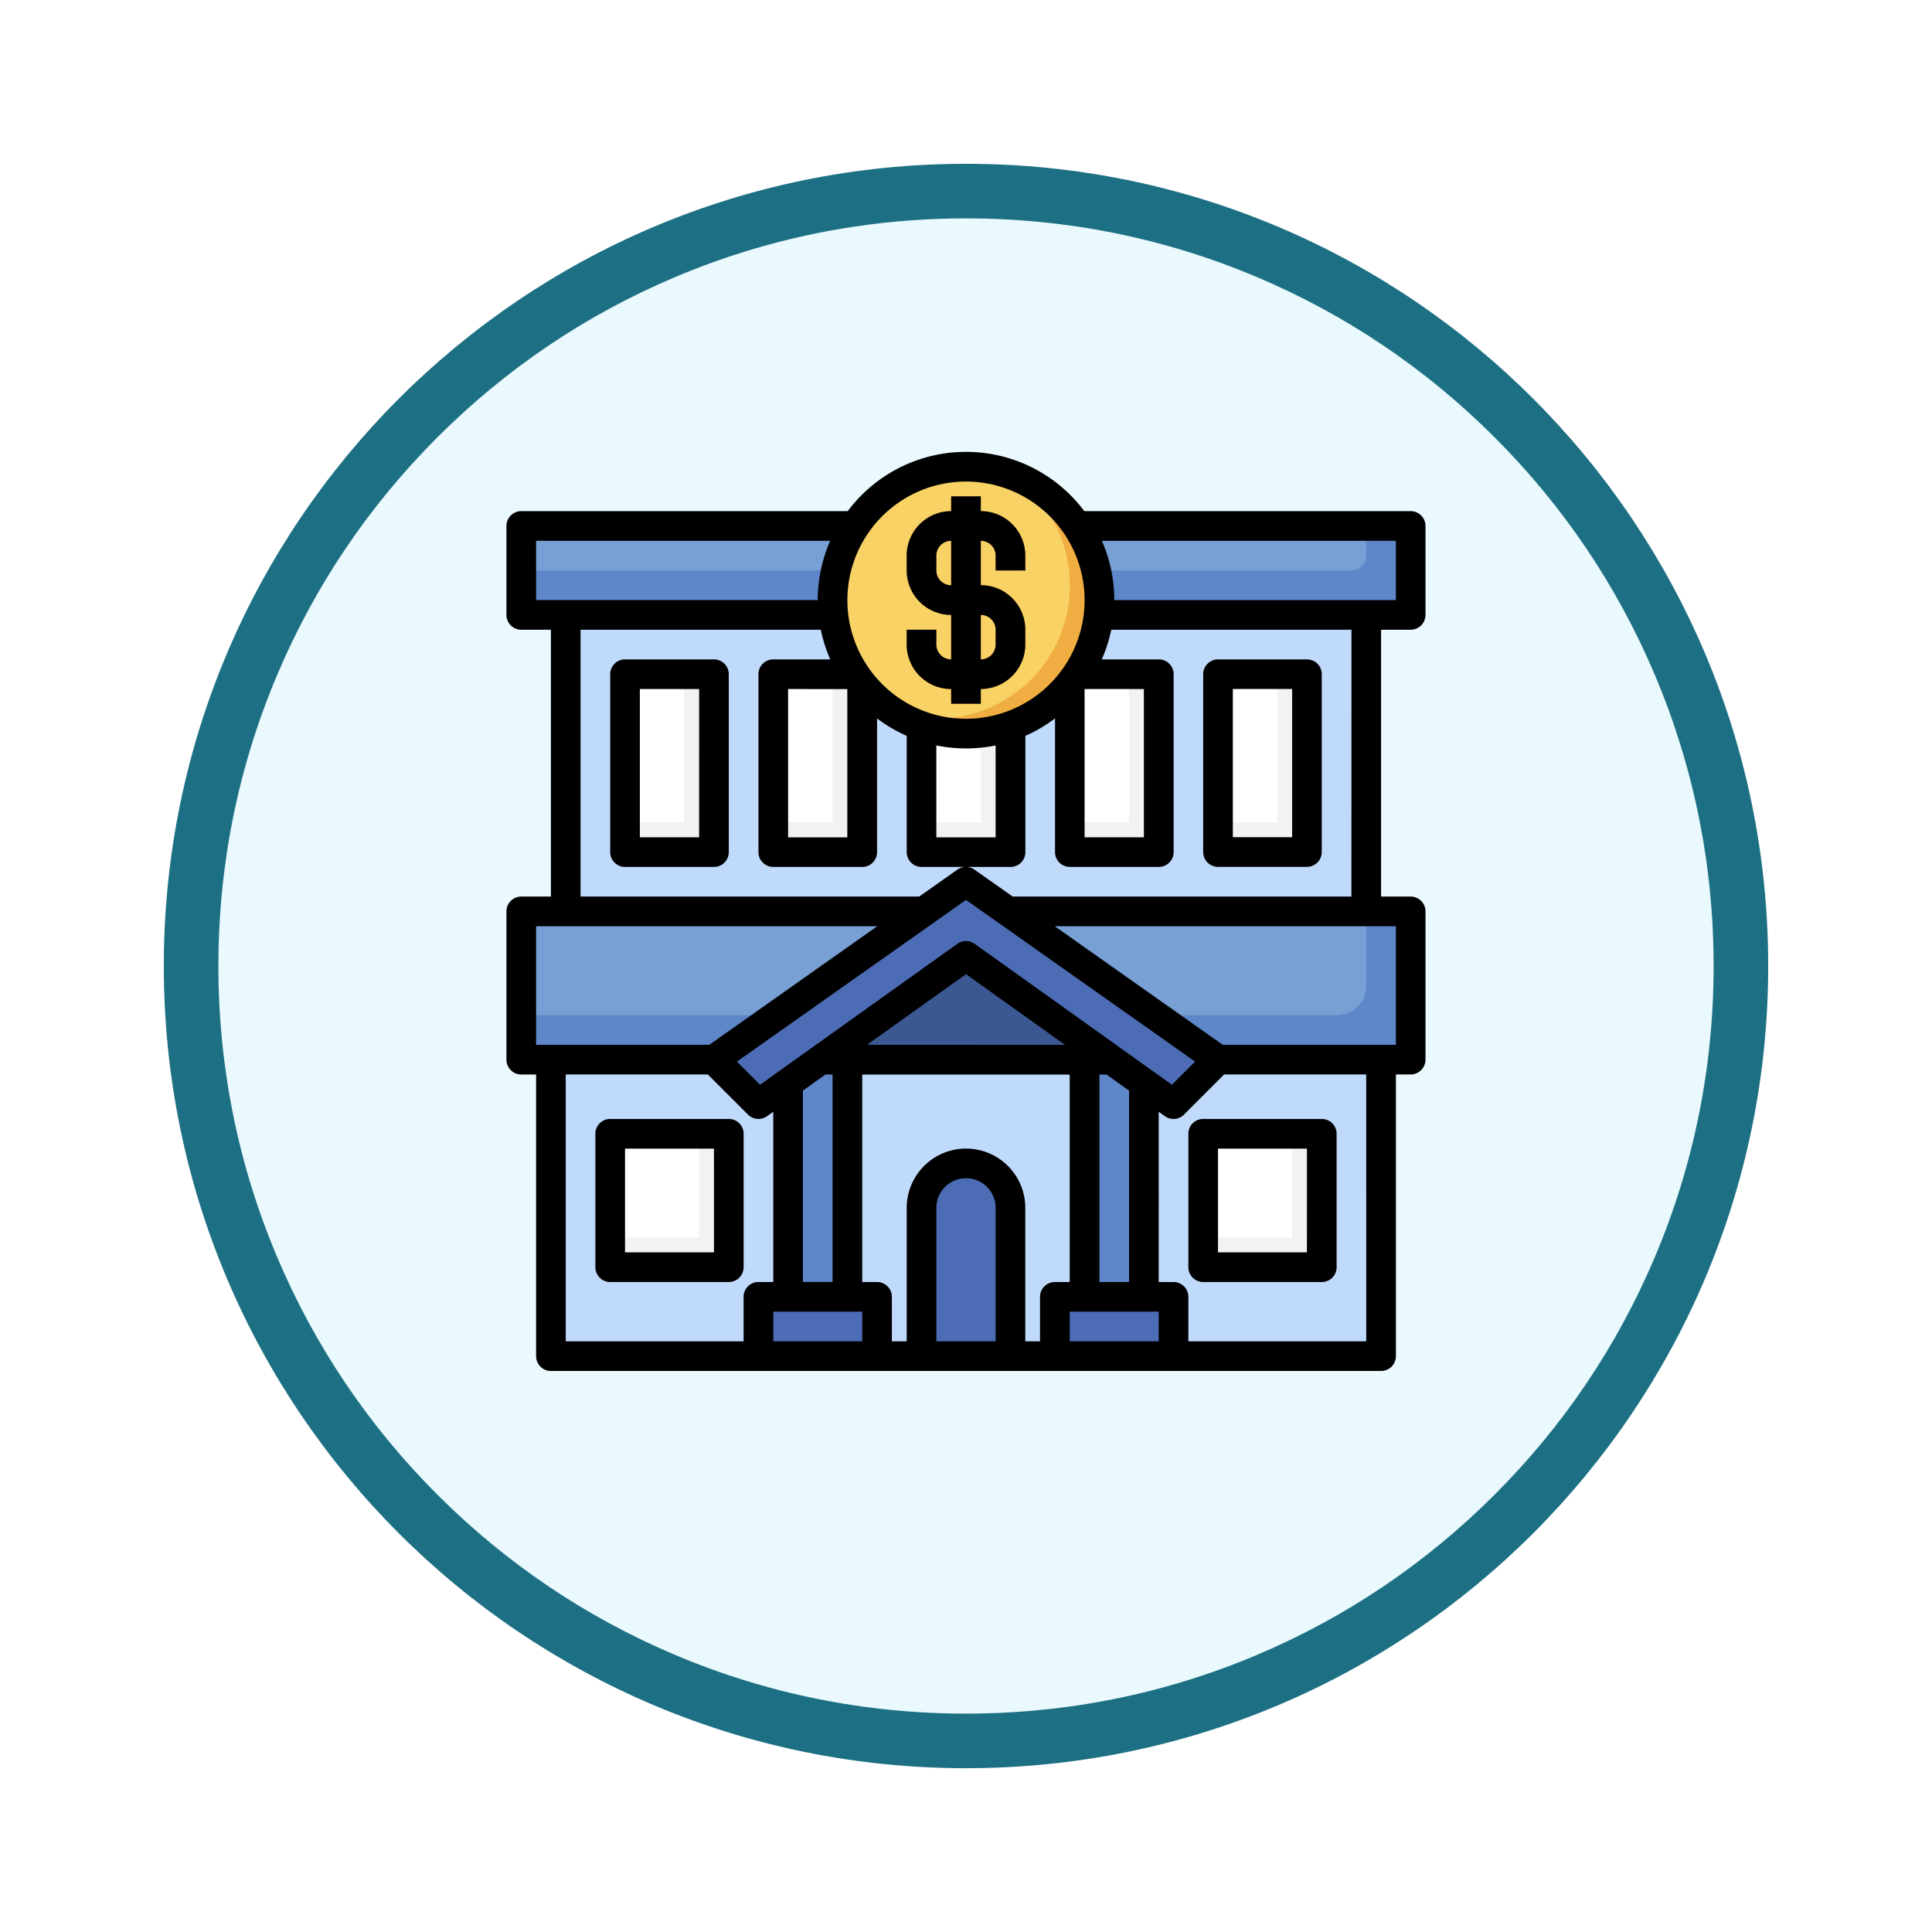 <svg xmlns="http://www.w3.org/2000/svg" xmlns:xlink="http://www.w3.org/1999/xlink" width="106.16" height="106.16" viewBox="0 0 106.16 106.16">
  <defs>
    <filter id="Trazado_982547" x="0" y="0" width="106.16" height="106.16" filterUnits="userSpaceOnUse">
      <feOffset dy="3" input="SourceAlpha"/>
      <feGaussianBlur stdDeviation="3" result="blur"/>
      <feFlood flood-opacity="0.161"/>
      <feComposite operator="in" in2="blur"/>
      <feComposite in="SourceGraphic"/>
    </filter>
  </defs>
  <g id="Grupo_1225224" data-name="Grupo 1225224" transform="translate(-189.92 -1082.069)">
    <g id="Grupo_1224992" data-name="Grupo 1224992" transform="translate(-1 -799)">
      <g id="Grupo_1206129" data-name="Grupo 1206129" transform="translate(0 -58.931)">
        <g id="Grupo_1203795" data-name="Grupo 1203795" transform="translate(0 -4639.878)">
          <g id="Grupo_1203344" data-name="Grupo 1203344" transform="translate(-81.08 5174.875)">
            <g id="Grupo_1177900" data-name="Grupo 1177900" transform="translate(281 1411.003)">
              <g id="Grupo_1172010" data-name="Grupo 1172010" transform="translate(0)">
                <g id="Grupo_1171046" data-name="Grupo 1171046">
                  <g id="Grupo_1148525" data-name="Grupo 1148525">
                    <g transform="matrix(1, 0, 0, 1, -9, -6)" filter="url(#Trazado_982547)">
                      <g id="Trazado_982547-2" data-name="Trazado 982547" transform="translate(9 6)" fill="#e9f9fd">
                        <path d="M 44.08 86.66 C 38.331 86.66 32.755 85.535 27.507 83.315 C 22.436 81.17 17.882 78.1 13.971 74.189 C 10.06 70.278 6.99 65.724 4.846 60.654 C 2.626 55.405 1.5 49.829 1.5 44.08 C 1.5 38.331 2.626 32.755 4.846 27.507 C 6.99 22.436 10.06 17.882 13.971 13.971 C 17.882 10.06 22.436 6.99 27.507 4.846 C 32.755 2.626 38.331 1.5 44.08 1.5 C 49.829 1.5 55.405 2.626 60.654 4.846 C 65.724 6.99 70.278 10.06 74.189 13.971 C 78.1 17.882 81.17 22.436 83.315 27.507 C 85.535 32.755 86.66 38.331 86.66 44.08 C 86.66 49.829 85.535 55.405 83.315 60.654 C 81.17 65.724 78.1 70.278 74.189 74.189 C 70.278 78.1 65.724 81.17 60.654 83.315 C 55.405 85.535 49.829 86.66 44.08 86.66 Z" stroke="none"/>
                        <path d="M 44.08 3 C 38.533 3 33.153 4.086 28.091 6.227 C 23.199 8.296 18.806 11.258 15.032 15.032 C 11.258 18.806 8.296 23.199 6.227 28.091 C 4.086 33.153 3 38.533 3 44.08 C 3 49.627 4.086 55.007 6.227 60.07 C 8.296 64.961 11.258 69.355 15.032 73.128 C 18.806 76.902 23.199 79.864 28.091 81.933 C 33.153 84.075 38.533 85.16 44.08 85.16 C 49.627 85.16 55.007 84.075 60.07 81.933 C 64.961 79.864 69.355 76.902 73.128 73.128 C 76.902 69.355 79.864 64.961 81.933 60.07 C 84.075 55.007 85.16 49.627 85.16 44.08 C 85.16 38.533 84.075 33.153 81.933 28.091 C 79.864 23.199 76.902 18.806 73.128 15.032 C 69.355 11.258 64.961 8.296 60.07 6.227 C 55.007 4.086 49.627 3 44.08 3 M 44.08 0 C 68.425 0 88.16 19.735 88.16 44.08 C 88.16 68.425 68.425 88.16 44.08 88.16 C 19.735 88.16 0 68.425 0 44.08 C 0 19.735 19.735 0 44.08 0 Z" stroke="none" fill="#1d7083"/>
                      </g>
                    </g>
                  </g>
                </g>
              </g>
            </g>
          </g>
        </g>
      </g>
    </g>
    <g id="banco" transform="translate(216.748 1105.897)">
      <path id="Trazado_1175091" data-name="Trazado 1175091" d="M5,12H48.987V28.291H5Z" transform="translate(-0.742 -2.04)" fill="#c0dafc"/>
      <path id="Trazado_1175092" data-name="Trazado 1175092" d="M19,16h4.887v9.775H19Z" transform="translate(-3.338 -2.781)" fill="#f2f2f2"/>
      <path id="Trazado_1175093" data-name="Trazado 1175093" d="M2,32H50.874v8.146H2Z" transform="translate(-0.185 -5.748)" fill="#5e87ca"/>
      <path id="Trazado_1175094" data-name="Trazado 1175094" d="M48.431,36.073V32H2v5.7H46.8A1.629,1.629,0,0,0,48.431,36.073Z" transform="translate(-0.185 -5.748)" fill="#78a0d4"/>
      <path id="Trazado_1175095" data-name="Trazado 1175095" d="M2,6H50.874v4.887H2Z" transform="translate(-0.185 -0.927)" fill="#5e87ca"/>
      <path id="Trazado_1175096" data-name="Trazado 1175096" d="M48.431,7.629V6H2V8.444H47.616A.815.815,0,0,0,48.431,7.629Z" transform="translate(-0.185 -0.927)" fill="#78a0d4"/>
      <path id="Trazado_1175097" data-name="Trazado 1175097" d="M29,16h4.887v9.775H29Z" transform="translate(-5.192 -2.781)" fill="#f2f2f2"/>
      <path id="Trazado_1175098" data-name="Trazado 1175098" d="M39,16h4.887v9.775H39Z" transform="translate(-7.046 -2.781)" fill="#f2f2f2"/>
      <path id="Trazado_1175099" data-name="Trazado 1175099" d="M49,16h4.887v9.775H49Z" transform="translate(-8.901 -2.781)" fill="#f2f2f2"/>
      <g id="Grupo_1225223" data-name="Grupo 1225223" transform="translate(15.662 13.219)">
        <path id="Trazado_1175100" data-name="Trazado 1175100" d="M49,16h3.258v8.146H49Z" transform="translate(-24.563 -16)" fill="#fff"/>
        <path id="Trazado_1175101" data-name="Trazado 1175101" d="M39,16h3.258v8.146H39Z" transform="translate(-22.709 -16)" fill="#fff"/>
        <path id="Trazado_1175102" data-name="Trazado 1175102" d="M29,16h3.258v8.146H29Z" transform="translate(-20.854 -16)" fill="#fff"/>
        <path id="Trazado_1175103" data-name="Trazado 1175103" d="M19,16h3.258v8.146H19Z" transform="translate(-19 -16)" fill="#fff"/>
      </g>
      <path id="Trazado_1175104" data-name="Trazado 1175104" d="M4,42V58.291H49.616V42" transform="translate(-0.556 -7.603)" fill="#c0dafc"/>
      <path id="Trazado_1175105" data-name="Trazado 1175105" d="M20,55.033V43.28L21.792,42h1.466V55.033Z" transform="translate(-3.523 -7.603)" fill="#5e87ca"/>
      <path id="Trazado_1175106" data-name="Trazado 1175106" d="M43.258,55.033V43.28L41.466,42H40V55.033Z" transform="translate(-7.232 -7.603)" fill="#5e87ca"/>
      <path id="Trazado_1175107" data-name="Trazado 1175107" d="M38.166,40.7H22.2L30.183,35Z" transform="translate(-3.931 -6.305)" fill="#3b5892"/>
      <path id="Trazado_1175108" data-name="Trazado 1175108" d="M28.848,34.073l11.4,8.146L42.7,39.775,28.848,30,15,39.775l2.444,2.444Z" transform="translate(-2.596 -5.377)" fill="#4c6cb5"/>
      <circle id="Elipse_12641" data-name="Elipse 12641" cx="7.5" cy="7.5" r="7.5" transform="translate(18.504 1.504)" fill="#f0ae42"/>
      <path id="Trazado_1175109" data-name="Trazado 1175109" d="M36.037,8.519A7.324,7.324,0,0,0,32.8,2.435a7.331,7.331,0,0,0-6.554,12.983,7.316,7.316,0,0,0,9.794-6.9Z" transform="translate(-4.083 -0.188)" fill="#f9d266"/>
      <path id="Trazado_1175110" data-name="Trazado 1175110" d="M34.517,8.073V7.258a2.444,2.444,0,0,0-2.444-2.444V4H30.444v.815A2.444,2.444,0,0,0,28,7.258v.815a2.444,2.444,0,0,0,2.444,2.444V12.96a.815.815,0,0,1-.815-.815v-.815H28v.815a2.444,2.444,0,0,0,2.444,2.444V15.4h1.629v-.815a2.444,2.444,0,0,0,2.444-2.444v-.815a2.444,2.444,0,0,0-2.444-2.444V6.444a.815.815,0,0,1,.815.815v.815Zm-1.629,3.258v.815a.815.815,0,0,1-.815.815V10.517A.815.815,0,0,1,32.887,11.331ZM30.444,8.887a.815.815,0,0,1-.815-.815V7.258a.815.815,0,0,1,.815-.815Z" transform="translate(-5.007 -0.556)" fill="#d5883e"/>
      <path id="Trazado_1175111" data-name="Trazado 1175111" d="M9,16h4.887v9.775H9Z" transform="translate(-1.483 -2.781)" fill="#f2f2f2"/>
      <path id="Trazado_1175112" data-name="Trazado 1175112" d="M18,61.258V58h6.517v3.258" transform="translate(-3.152 -10.569)" fill="#4c6cb5"/>
      <path id="Trazado_1175113" data-name="Trazado 1175113" d="M38,61.258V58h6.517v3.258" transform="translate(-6.861 -10.569)" fill="#4c6cb5"/>
      <path id="Trazado_1175114" data-name="Trazado 1175114" d="M29,59.589V51.444a2.444,2.444,0,0,1,4.887,0v8.146" transform="translate(-5.192 -8.901)" fill="#4c6cb5"/>
      <path id="Trazado_1175115" data-name="Trazado 1175115" d="M48,47h6.517v7.331H48Z" transform="translate(-8.715 -8.53)" fill="#f2f2f2"/>
      <path id="Trazado_1175116" data-name="Trazado 1175116" d="M48,47h4.887v5.7H48Z" transform="translate(-8.715 -8.53)" fill="#fff"/>
      <path id="Trazado_1175117" data-name="Trazado 1175117" d="M8,47h6.517v7.331H8Z" transform="translate(-1.298 -8.53)" fill="#f2f2f2"/>
      <path id="Trazado_1175118" data-name="Trazado 1175118" d="M8,47h4.887v5.7H8Z" transform="translate(-1.298 -8.53)" fill="#fff"/>
      <path id="Trazado_1175119" data-name="Trazado 1175119" d="M9,16h3.258v8.146H9Z" transform="translate(-1.483 -2.781)" fill="#fff"/>
      <path id="Trazado_1175120" data-name="Trazado 1175120" d="M30.444,14.589V15.4h1.629v-.815a2.444,2.444,0,0,0,2.444-2.444v-.815a2.444,2.444,0,0,0-2.444-2.444V6.444a.815.815,0,0,1,.815.815v.815h1.629V7.258a2.444,2.444,0,0,0-2.444-2.444V4H30.444v.815A2.444,2.444,0,0,0,28,7.258v.815a2.444,2.444,0,0,0,2.444,2.444V12.96a.815.815,0,0,1-.815-.815v-.815H28v.815a2.444,2.444,0,0,0,2.444,2.444Zm-.815-6.517V7.258a.815.815,0,0,1,.815-.815V8.887A.815.815,0,0,1,29.629,8.073Zm2.444,2.444a.815.815,0,0,1,.815.815v.815a.815.815,0,0,1-.815.815Z" transform="translate(-5.007 -0.556)"/>
      <path id="Trazado_1175121" data-name="Trazado 1175121" d="M50.689,10.775A.815.815,0,0,0,51.5,9.96V5.073a.815.815,0,0,0-.815-.815H32.753a8.115,8.115,0,0,0-13,0H1.815A.815.815,0,0,0,1,5.073V9.96a.815.815,0,0,0,.815.815H3.444V25.437H1.815A.815.815,0,0,0,1,26.252V34.4a.815.815,0,0,0,.815.815h.815V50.689a.815.815,0,0,0,.815.815H49.06a.815.815,0,0,0,.815-.815V35.212h.815A.815.815,0,0,0,51.5,34.4V26.252a.815.815,0,0,0-.815-.815H49.06V10.775Zm-.815-4.887V9.146H34.4a8.089,8.089,0,0,0-.685-3.259ZM32.768,14.033h3.258v8.146H32.768Zm-6.517-11.4a6.517,6.517,0,1,1-6.517,6.517,6.517,6.517,0,0,1,6.517-6.517Zm-1.629,14.5a8.146,8.146,0,0,0,3.258,0v5.05H24.623ZM2.629,5.887H18.791a8.088,8.088,0,0,0-.685,3.258H2.629Zm0,21.179H21.377l-9.232,6.517H2.629ZM27.881,49.874H24.623V42.543a1.629,1.629,0,1,1,3.258,0ZM26.252,39.285a3.258,3.258,0,0,0-3.258,3.258v7.331h-.815V47.431a.815.815,0,0,0-.815-.815H20.55v-11.4h11.4v11.4h-.815a.815.815,0,0,0-.815.815v2.444H29.51V42.543A3.258,3.258,0,0,0,26.252,39.285ZM18.53,35.212h.39v11.4H17.291V36.1ZM20.55,48.245v1.629H15.662V48.245Zm.261-14.662L26.252,29.7l5.441,3.886ZM31.954,48.245h4.887v1.629H31.954Zm1.629-1.629v-11.4h.39l1.239.885V46.616ZM26.725,28.032a.815.815,0,0,0-.947,0L14.936,35.777l-1.272-1.272L26.252,25.62l12.588,8.885-1.272,1.272ZM4.258,35.212h7.808l2.205,2.205a.815.815,0,0,0,1.049.087l.341-.244v9.356h-.815a.815.815,0,0,0-.815.815v2.444H4.258ZM48.245,49.874H38.47V47.431a.815.815,0,0,0-.815-.815h-.815V37.261l.341.244a.815.815,0,0,0,1.049-.087l2.205-2.206h7.808Zm1.629-16.291H40.359l-9.232-6.517H49.874Zm-2.444-8.146H28.818l-2.1-1.48a.815.815,0,0,0-.94,0l-2.1,1.48H5.073V10.775h13.2a8.064,8.064,0,0,0,.521,1.629H15.662a.815.815,0,0,0-.815.815v9.775a.815.815,0,0,0,.815.815H20.55a.815.815,0,0,0,.815-.815V15.647a8.139,8.139,0,0,0,1.629.96v6.387a.815.815,0,0,0,.815.815H28.7a.815.815,0,0,0,.815-.815V16.606a8.139,8.139,0,0,0,1.629-.96v7.347a.815.815,0,0,0,.815.815h4.887a.815.815,0,0,0,.815-.815V13.219a.815.815,0,0,0-.815-.815H33.712a8.064,8.064,0,0,0,.521-1.629h13.2Zm-27.7-11.4v8.146H16.477V14.033Z"/>
      <path id="Trazado_1175122" data-name="Trazado 1175122" d="M13.7,15H8.815A.815.815,0,0,0,8,15.815v9.775a.815.815,0,0,0,.815.815H13.7a.815.815,0,0,0,.815-.815V15.815A.815.815,0,0,0,13.7,15Zm-.815,9.775H9.629V16.629h3.258Z" transform="translate(-1.298 -2.596)"/>
      <path id="Trazado_1175123" data-name="Trazado 1175123" d="M48.815,26.4H53.7a.815.815,0,0,0,.815-.815V15.815A.815.815,0,0,0,53.7,15H48.815a.815.815,0,0,0-.815.815v9.775A.815.815,0,0,0,48.815,26.4Zm.815-9.775h3.258v8.146H49.629Z" transform="translate(-8.715 -2.596)"/>
      <path id="Trazado_1175124" data-name="Trazado 1175124" d="M47.815,46a.815.815,0,0,0-.815.815v7.331a.815.815,0,0,0,.815.815h6.517a.815.815,0,0,0,.815-.815V46.815A.815.815,0,0,0,54.331,46Zm5.7,7.331H48.629v-5.7h4.887Z" transform="translate(-8.53 -8.344)"/>
      <path id="Trazado_1175125" data-name="Trazado 1175125" d="M15.146,54.146V46.815A.815.815,0,0,0,14.331,46H7.815A.815.815,0,0,0,7,46.815v7.331a.815.815,0,0,0,.815.815h6.517A.815.815,0,0,0,15.146,54.146Zm-1.629-.815H8.629v-5.7h4.887Z" transform="translate(-1.113 -8.344)"/>
    </g>
  </g>
</svg>
